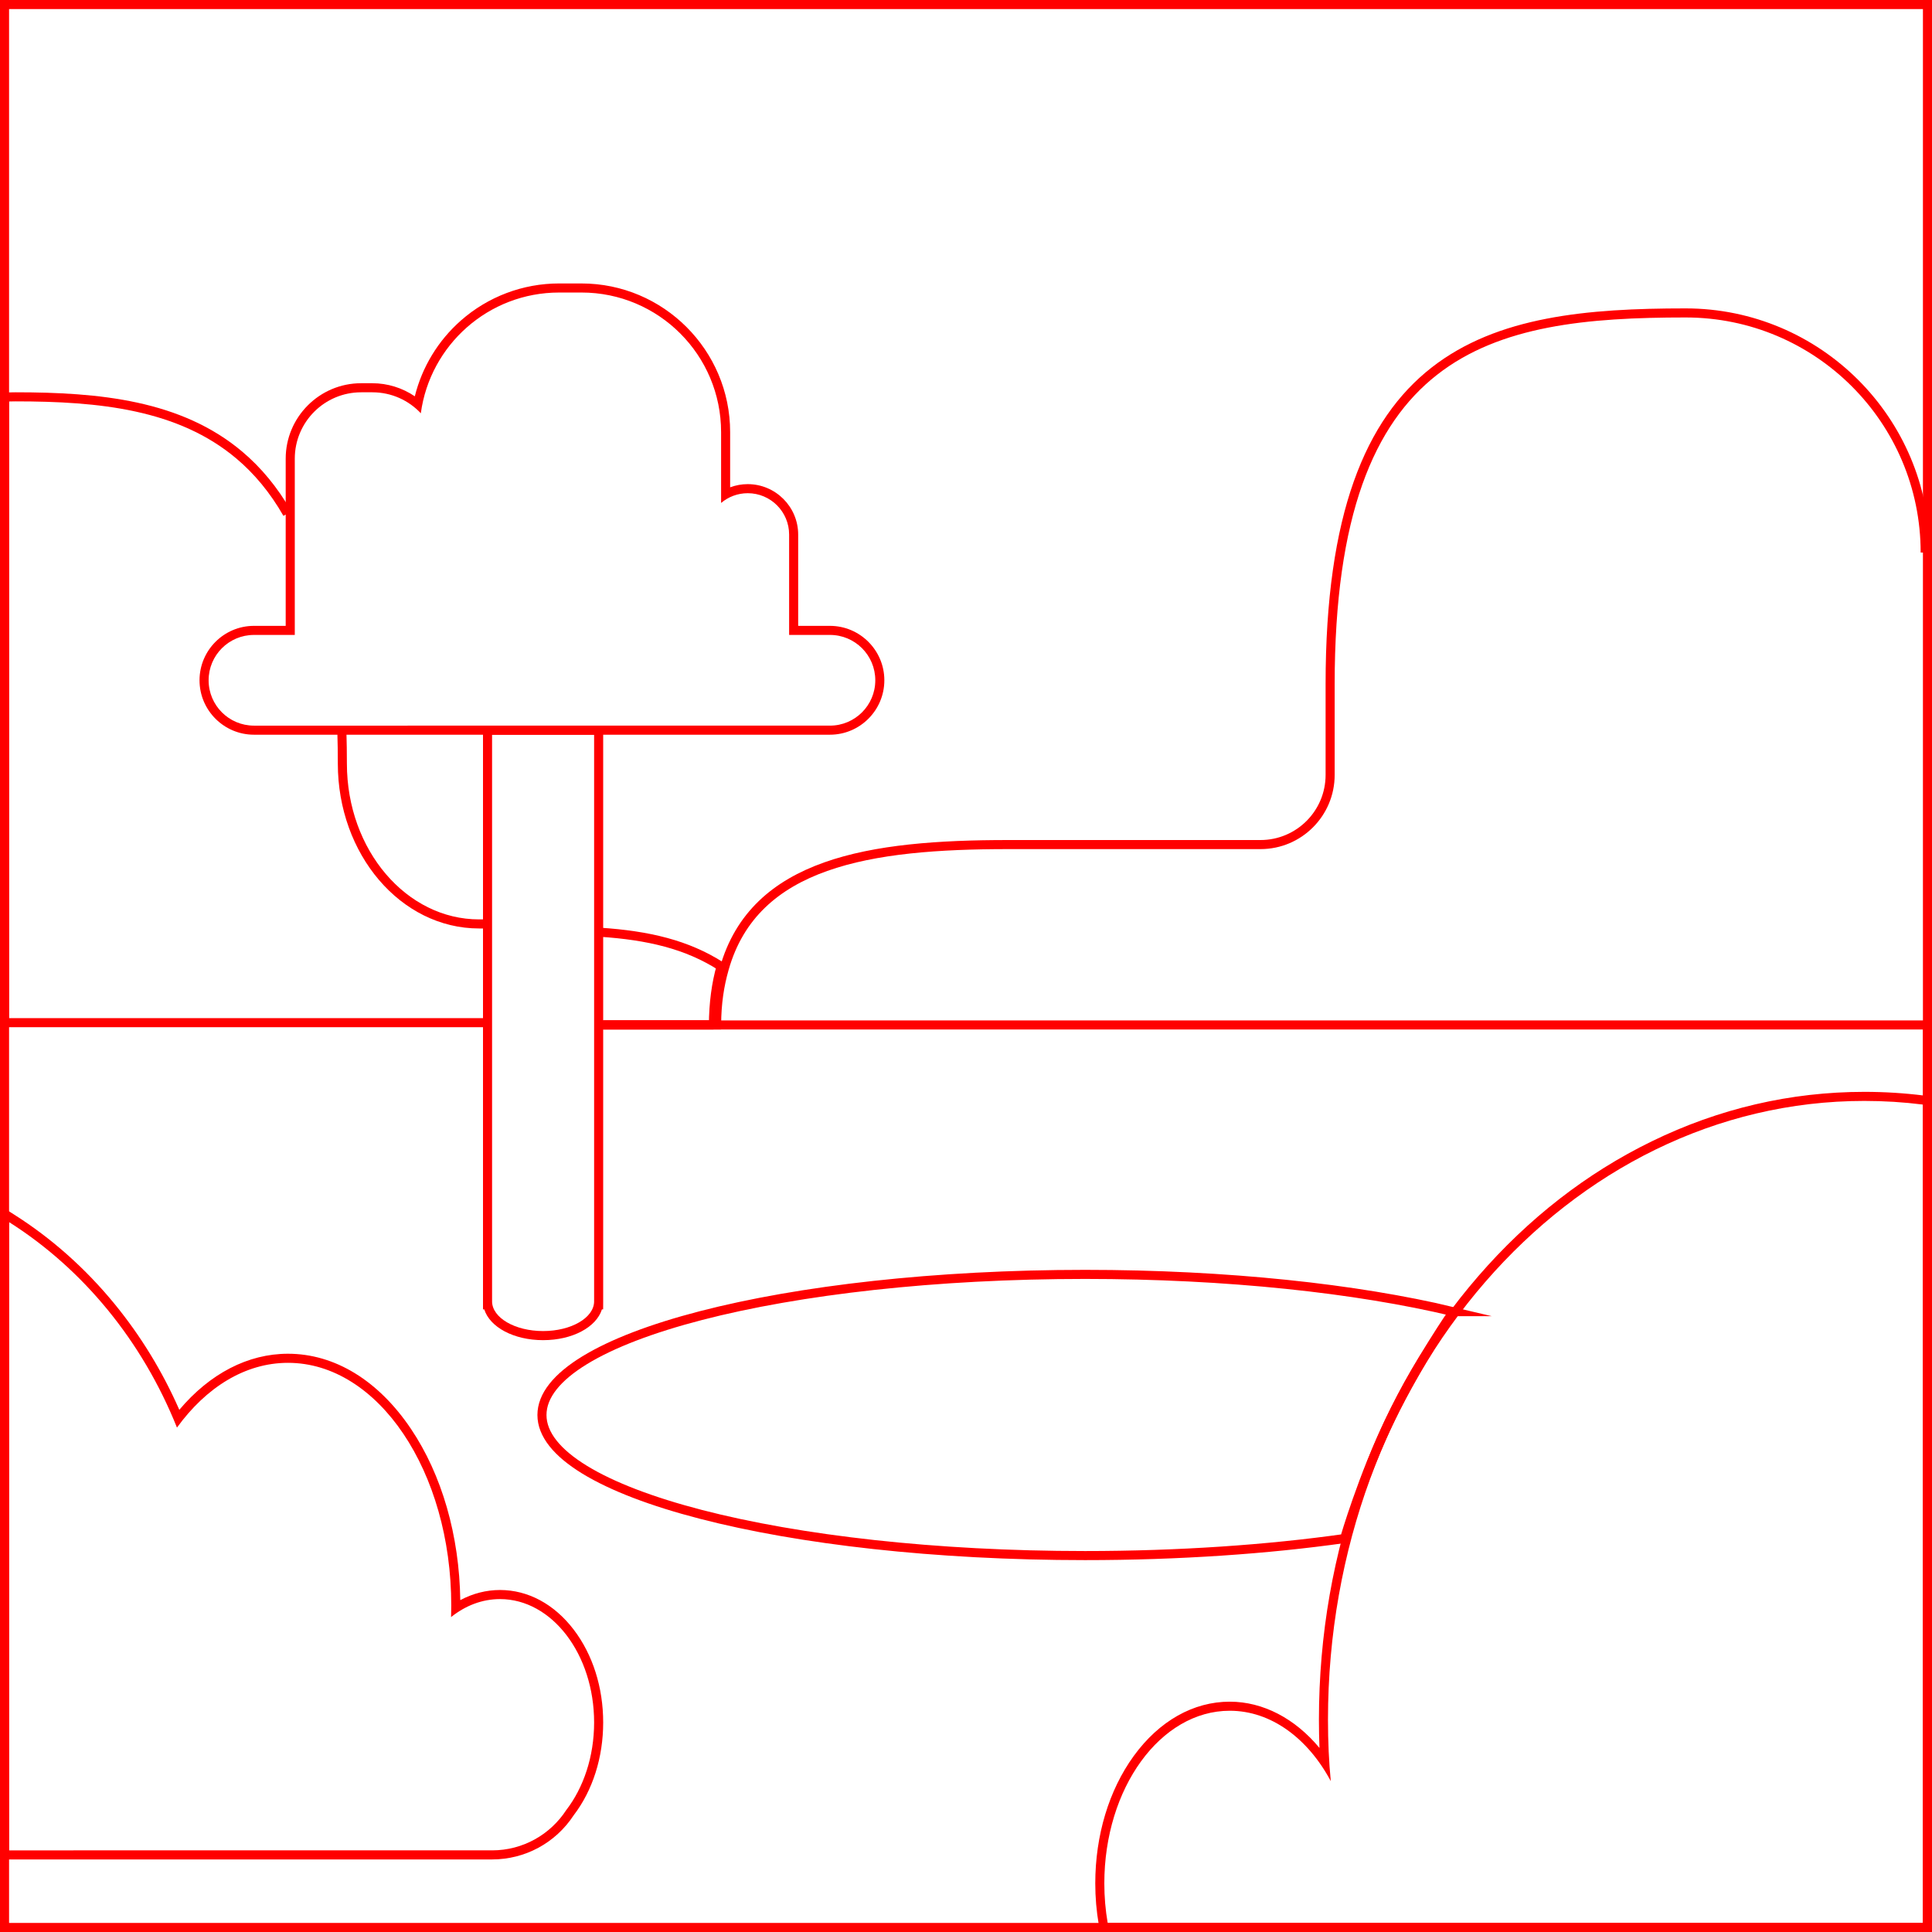 <?xml version="1.0" encoding="UTF-8"?>
<svg id="Layer_2" data-name="Layer 2" xmlns="http://www.w3.org/2000/svg" viewBox="0 0 852 852">
  <defs>
    <style>
      .cls-1 {
        stroke-miterlimit: 10;
      }

      .cls-1, .cls-2 {
        fill: none;
        stroke: red;
        stroke-width: 4px;
      }

      .cls-2 {
        stroke-linejoin: bevel;
      }

      .cls-3 {
        fill: red;
        stroke-width: 0px;
      }
    </style>
  </defs>
  <g id="Layer_6_copy" data-name="Layer 6 copy">
    <path class="cls-1" d="M264.79,452h51.22c.07-9.72,1.24-17.29,3.39-24.85,13.32-46.94,64.29-54.7,125.15-54.7h111.32c16.96,0,30.71-13.75,30.71-30.71v-40c0-149.74,70.17-163.74,156.74-163.74,58.36,0,105.68,47.32,105.68,105.68"/>
    <path class="cls-2" d="M214.11,451H2V175.15c1.63-.1,3.24-.15,4.82-.15,36.9,0,72.44,3.5,98.75,25.72,7.97,6.73,15.1,15.19,21.16,25.78"/>
    <path class="cls-2" d="M264.51,411.1c21.42,1.41,38.49,5.43,53.49,15.05-2.15,7.56-3.32,16.13-3.39,25.85h-49.61"/>
    <path class="cls-2" d="M150.77,322.78c.14,4.52.21,9.17.21,13.96,0,39.05,26.99,70.71,60.28,70.71h3.91"/>
    <path class="cls-3" d="M848,4v844H4V4h844M852,0H0v852h852V0h0Z"/>
    <polyline class="cls-1" points="266.16 452 850 452 850 849.73"/>
    <g>
      <path class="cls-3" d="M256.43,129c34,0,61.57,27.56,61.57,61.57v31.23c3.18-2.68,7.27-4.3,11.75-4.3,10.08,0,18.25,8.17,18.25,18.25v44.25h18c11.05,0,20,8.95,20,20h0c0,11.05-8.95,20-20,20H112c-11.05,0-20-8.95-20-20h0c0-11.05,8.95-20,20-20h18v-77.73c0-16.17,13.11-29.27,29.27-29.27h4.96c8.42,0,16.01,3.56,21.35,9.25,4.06-30.07,29.81-53.25,60.99-53.25h9.87M256.43,125h-9.87c-15.96,0-31.35,5.81-43.31,16.35-10.07,8.87-17.13,20.55-20.32,33.42-5.48-3.72-12.01-5.77-18.71-5.77h-4.96c-18.35,0-33.27,14.93-33.27,33.27v73.73h-14c-13.23,0-24,10.77-24,24s10.77,24,24,24h254c13.23,0,24-10.77,24-24s-10.77-24-24-24h-14v-40.25c0-12.27-9.98-22.25-22.25-22.25-2.66,0-5.29.48-7.75,1.4v-24.33c0-36.15-29.41-65.57-65.57-65.57h0Z"/>
      <path class="cls-3" d="M262,324v249.42h-.02c0,.15.02.3.02.45,0,7.25-10.07,13.12-22.5,13.12s-22.5-5.88-22.5-13.12c0-.15.01-.3.02-.45h-.02v-249.42h45M266,320h-53v257.42h.55c2.46,7.84,12.98,13.58,25.95,13.58s23.49-5.73,25.95-13.58h.53l.02-3.25c0-.1,0-.2,0-.3,0-.05,0-.1,0-.14v-.31s0-249.42,0-249.42v-4h0Z"/>
    </g>
    <path class="cls-1" d="M640.9,578.43c-42.68-10.2-99.73-16.43-162.4-16.43-132.27,0-239.5,27.76-239.5,62s107.23,62,239.5,62c41.46,0,80.45-2.73,114.46-7.52,0,0,7.91-27.41,20.34-52.88s27.6-47.17,27.6-47.17Z"/>
    <path class="cls-3" d="M822.19,485.5c8.72,0,17.33.54,25.81,1.61v360.89h-359.52c-.97-5.59-1.48-11.43-1.48-17.43,0-42.05,24.76-76.14,55.31-76.14,18.28,0,34.49,12.22,44.56,31.04-.82-8.36-1.24-17.37-1.24-27.1,0-150.7,105.91-272.87,236.56-272.87M822.19,481.5c-32.55,0-64.12,7.35-93.83,21.85-28.66,13.98-54.38,33.98-76.46,59.45-22.04,25.43-39.35,55.03-51.43,87.98-12.5,34.08-18.83,70.28-18.83,107.59,0,4.25.08,8.41.24,12.46-10.77-12.98-24.86-20.4-39.56-20.4-16.09,0-31.13,8.51-42.35,23.95-10.94,15.06-16.96,35.01-16.96,56.19,0,6.13.52,12.23,1.54,18.11l.58,3.32h366.89v-368.42l-3.5-.44c-8.63-1.09-17.48-1.64-26.31-1.64h0Z"/>
    <path class="cls-3" d="M4,538.94c32.65,20.67,58.75,52.44,74.04,90.62,12.85-17.72,30.05-28.56,48.96-28.56,39.76,0,72,47.91,72,107,0,1.72-.03,3.42-.08,5.12,6.29-5.03,13.67-7.93,21.58-7.93,22.92,0,41.5,24.35,41.5,54.4,0,15.11-4.7,28.78-12.29,38.64-6.95,10.69-19,17.77-32.7,17.77H4v-277.06M0,531.67v288.33h217.01c14.55,0,27.98-7.27,35.97-19.46,8.4-10.98,13.02-25.51,13.02-40.95s-4.61-29.93-12.97-40.9c-8.61-11.29-20.16-17.51-32.53-17.51-6.06,0-12,1.53-17.52,4.47-.4-28.49-8.09-55.24-21.76-75.55-14.37-21.35-33.63-33.11-54.23-33.11-17.61,0-34.42,8.72-47.91,24.73-7.42-16.9-16.98-32.54-28.46-46.58-12.87-15.73-27.84-29.05-44.49-39.59l-6.14-3.89h0Z"/>
  </g>
</svg>